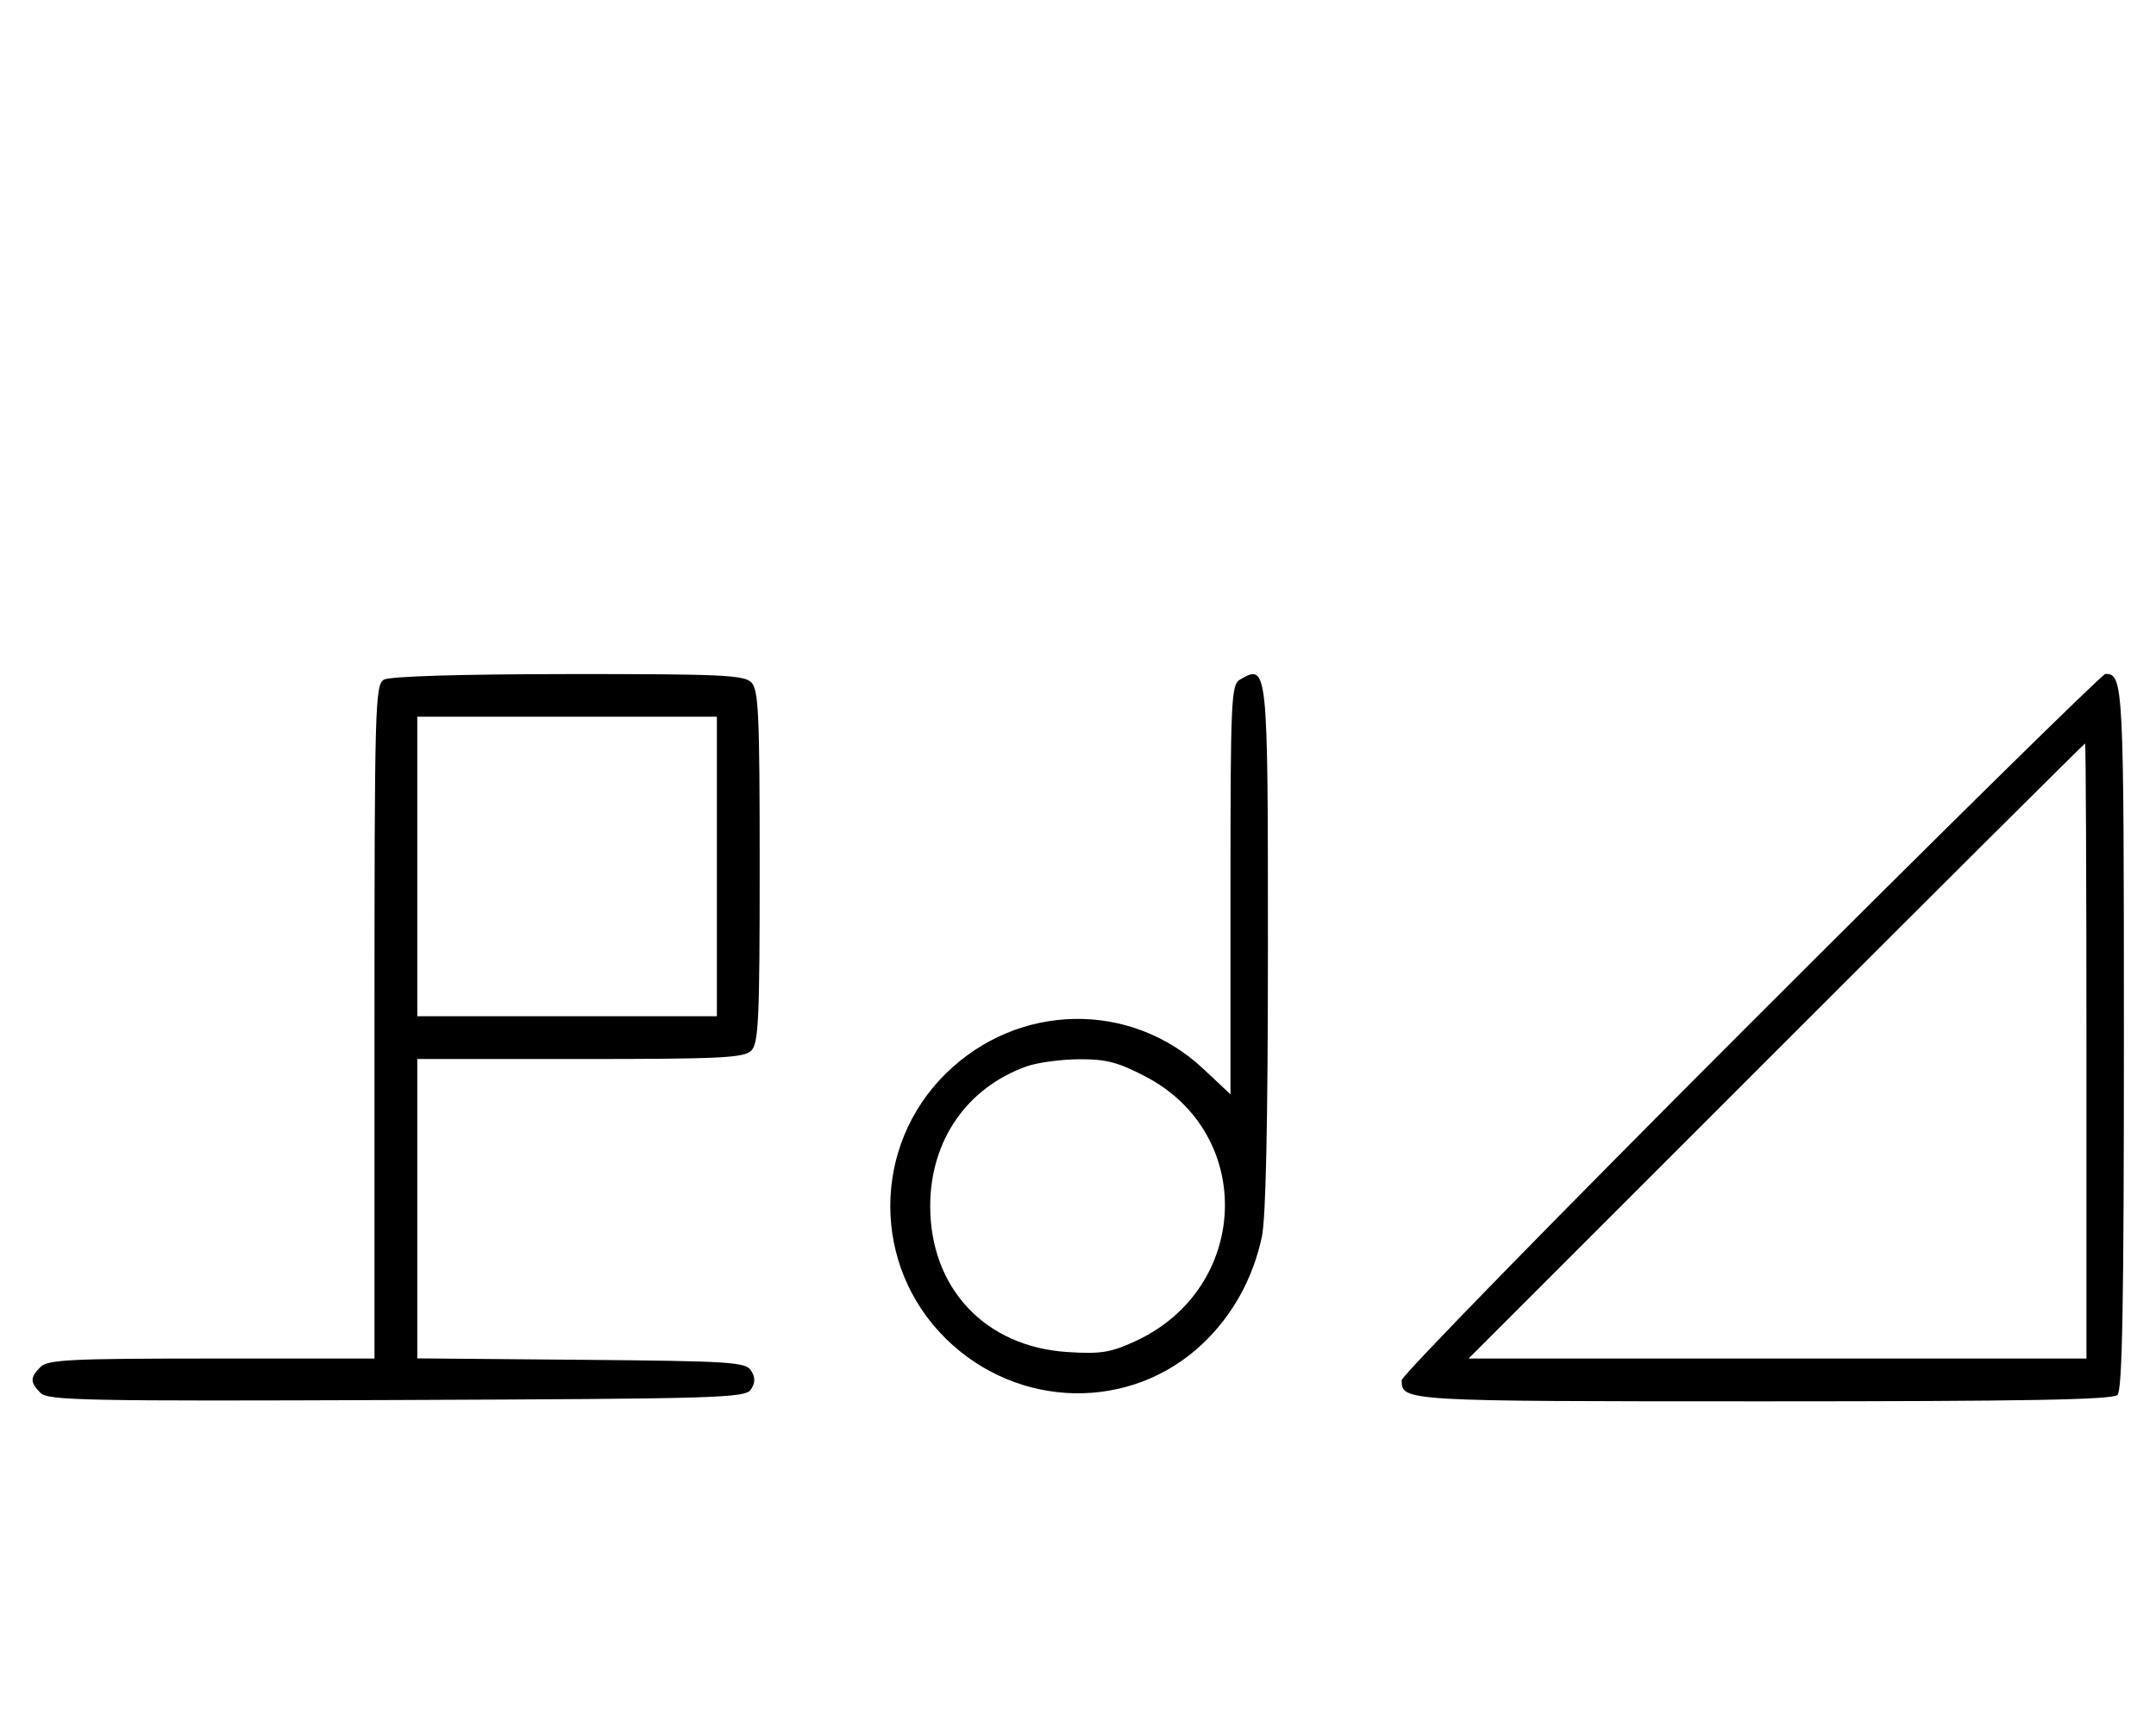 <svg xmlns="http://www.w3.org/2000/svg" width="403" height="324" viewBox="0 0 403 324" version="1.1">
	<path d="M 71.750 127.080 C 70.113 128.034, 70 132.152, 70 191.050 L 70 254 39.571 254 C 13.242 254, 8.931 254.212, 7.571 255.571 C 5.596 257.546, 5.598 258.455, 7.579 260.436 C 8.990 261.847, 16.058 261.987, 74.220 261.757 C 134.934 261.517, 139.356 261.383, 140.386 259.750 C 141.191 258.474, 141.191 257.526, 140.386 256.250 C 139.381 254.655, 136.566 254.477, 108.641 254.236 L 78 253.971 78 225.986 L 78 198 108.429 198 C 134.758 198, 139.069 197.788, 140.429 196.429 C 141.793 195.064, 142 190.537, 142 162 C 142 133.463, 141.793 128.936, 140.429 127.571 C 139.063 126.206, 134.580 126.004, 106.179 126.030 C 85.849 126.049, 72.839 126.446, 71.750 127.080 M 231.750 127.080 C 230.132 128.023, 230 130.976, 230 166.351 L 230 204.602 224.938 199.850 C 211.321 187.065, 190.330 187.432, 176.824 200.689 C 162.942 214.316, 162.942 236.684, 176.824 250.311 C 190.305 263.544, 211.416 263.936, 224.828 251.201 C 230.415 245.896, 234.219 239.010, 235.876 231.201 C 236.620 227.691, 237 209.438, 237 177.151 C 237 124.296, 236.973 124.038, 231.750 127.080 M 327.247 191.253 C 291.361 227.142, 262 257.202, 262 258.053 C 262 261.988, 262.204 262, 329.500 262 C 378.800 262, 394.891 261.709, 395.800 260.800 C 396.709 259.891, 397 243.689, 397 194 C 397 127.689, 396.914 126, 393.547 126 C 392.968 126, 363.133 155.364, 327.247 191.253 M 78 162 L 78 190 106 190 L 134 190 134 162 L 134 134 106 134 L 78 134 78 162 M 332 196.500 L 274.507 254 332.253 254 L 390 254 390 196.500 C 390 164.875, 389.886 139, 389.747 139 C 389.607 139, 363.621 164.875, 332 196.500 M 191.885 199.380 C 180.704 203.375, 173.875 213.280, 173.875 225.500 C 173.875 240.854, 184.151 251.797, 199.494 252.781 C 205.721 253.181, 207.555 252.892, 212.145 250.791 C 233.658 240.942, 234.784 212.023, 214.073 201.250 C 208.947 198.583, 206.719 198.008, 201.663 198.044 C 198.273 198.068, 193.873 198.669, 191.885 199.380 " stroke="none" fill="black" fill-rule="evenodd"/>
</svg>